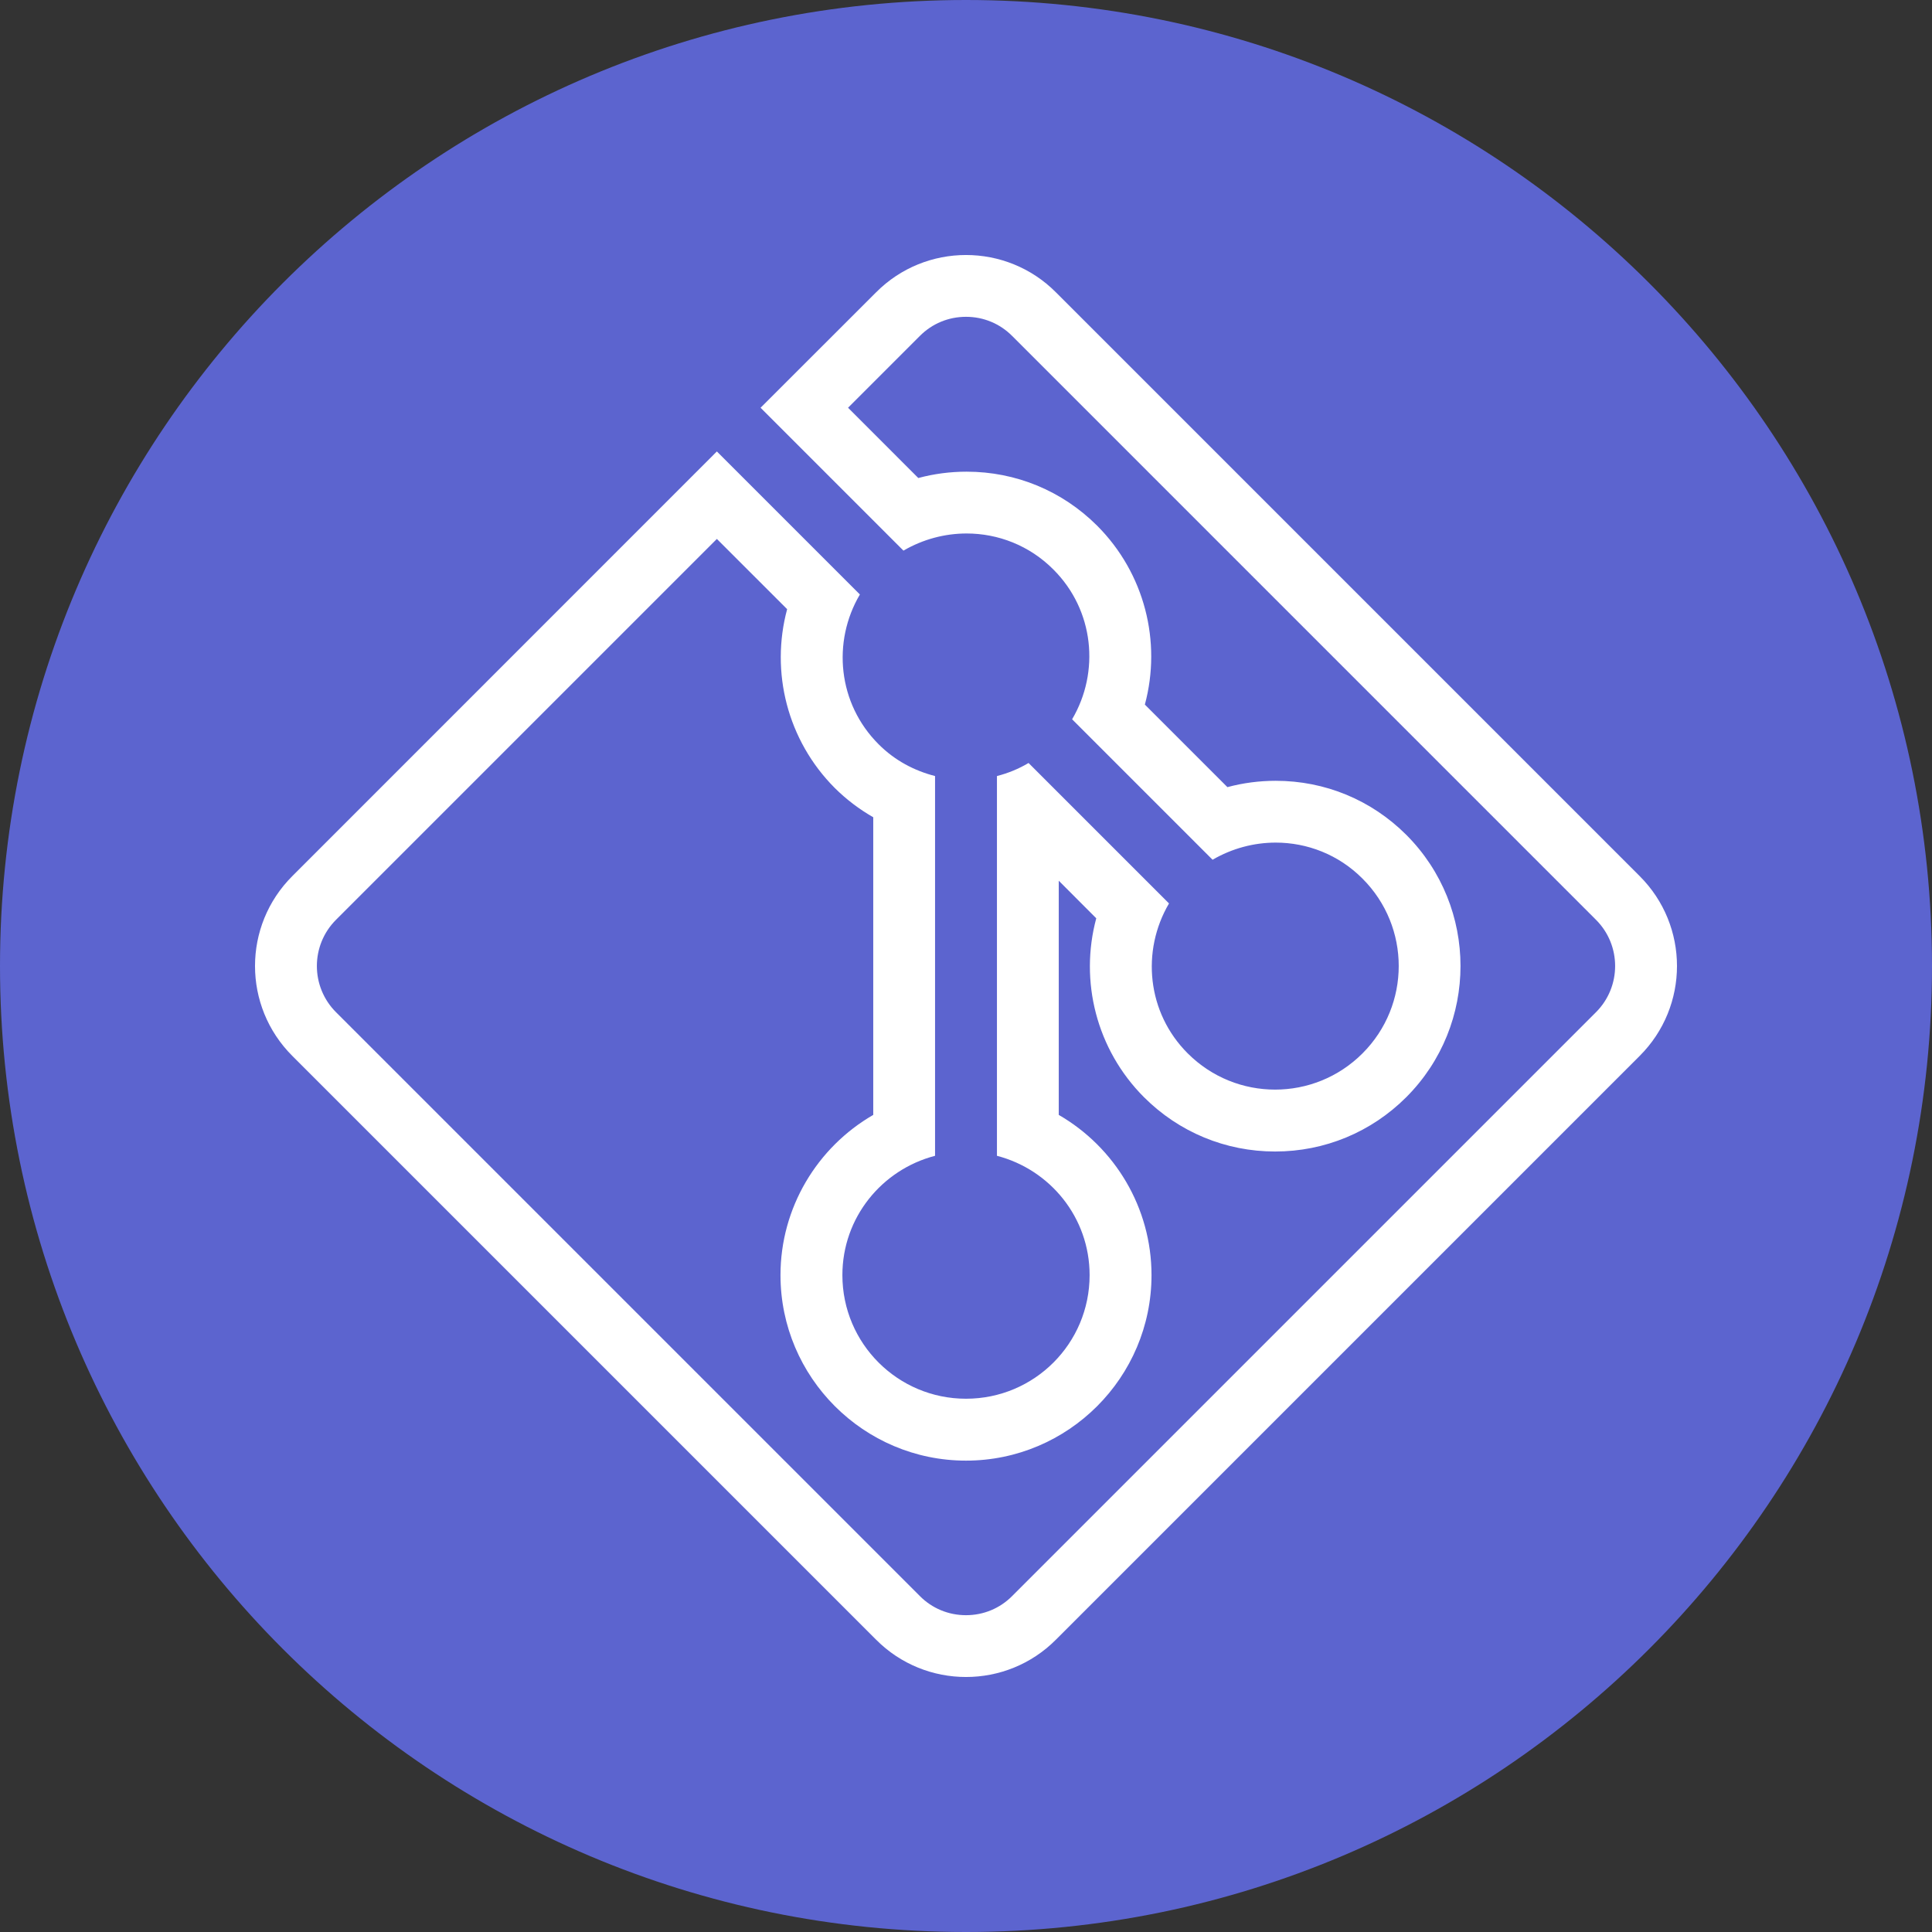<?xml version="1.0" encoding="UTF-8"?>
<svg xmlns="http://www.w3.org/2000/svg" xmlns:xlink="http://www.w3.org/1999/xlink" viewBox="0 0 100 100" width="100px" height="100px">
<rect x="0" y="0" width="100" height="100" fill="#333333" stroke="none"/>
<g id="surface155917242">
<path style=" stroke:none;fill-rule:nonzero;fill:rgb(36.078%,39.216%,81.176%);fill-opacity:1;" d="M 50 100 C 22.387 100 0 77.613 0 50 C 0 22.387 22.387 0 50 0 C 77.613 0 100 22.387 100 50 C 100 77.613 77.613 100 50 100 Z M 50 100 "/>
<path style=" stroke:none;fill-rule:nonzero;fill:rgb(100%,100%,100%);fill-opacity:1;" d="M 50 16.398 C 50.906 16.398 51.758 16.75 52.395 17.395 L 82.605 47.605 C 83.93 48.926 83.93 51.074 82.605 52.395 L 52.395 82.605 C 51.758 83.25 50.906 83.602 50 83.602 C 49.094 83.602 48.242 83.25 47.605 82.605 L 17.395 52.395 C 16.07 51.074 16.07 48.926 17.395 47.605 L 37.105 27.895 L 40.742 31.531 C 39.867 34.781 40.75 38.324 43.211 40.789 C 43.801 41.375 44.469 41.883 45.199 42.301 L 45.199 57.707 C 42.289 59.387 40.398 62.52 40.398 66 C 40.398 71.293 44.707 75.602 50 75.602 C 55.293 75.602 59.602 71.293 59.602 66 C 59.602 62.52 57.711 59.387 54.801 57.707 L 54.801 45.586 L 56.742 47.531 C 55.867 50.781 56.75 54.324 59.211 56.789 C 61.023 58.602 63.438 59.602 66 59.602 C 68.562 59.602 70.977 58.602 72.789 56.789 C 76.531 53.043 76.531 46.957 72.789 43.211 C 70.98 41.406 68.586 40.414 66.031 40.414 C 65.188 40.414 64.344 40.523 63.531 40.742 L 59.258 36.469 C 60.133 33.219 59.25 29.676 56.789 27.211 C 54.98 25.406 52.586 24.414 50.031 24.414 C 49.188 24.414 48.344 24.523 47.531 24.742 L 43.895 21.105 L 47.605 17.395 C 48.242 16.75 49.094 16.398 50 16.398 M 50 13.199 C 48.312 13.199 46.625 13.844 45.344 15.133 L 39.367 21.105 L 46.762 28.5 C 47.77 27.914 48.898 27.613 50.031 27.613 C 51.656 27.613 53.281 28.23 54.523 29.477 C 56.633 31.582 56.938 34.781 55.492 37.23 L 62.762 44.5 C 63.77 43.914 64.898 43.613 66.031 43.613 C 67.656 43.613 69.281 44.23 70.523 45.477 C 73.023 47.977 73.023 52.023 70.523 54.523 C 69.273 55.773 67.637 56.398 66 56.398 C 64.363 56.398 62.727 55.773 61.477 54.523 C 59.367 52.418 59.062 49.219 60.508 46.762 L 53.238 39.492 C 52.719 39.801 52.168 40.023 51.602 40.168 L 51.602 59.824 C 54.355 60.539 56.398 63.02 56.398 66 C 56.398 69.539 53.539 72.398 50 72.398 C 46.469 72.398 43.602 69.539 43.602 66 C 43.602 63.02 45.645 60.539 48.398 59.824 L 48.398 40.168 C 47.332 39.895 46.312 39.363 45.477 38.523 C 43.367 36.418 43.062 33.219 44.508 30.77 L 37.105 23.367 L 15.133 45.344 C 12.555 47.914 12.555 52.086 15.133 54.656 L 45.344 84.867 C 46.625 86.156 48.312 86.801 50 86.801 C 51.688 86.801 53.375 86.156 54.656 84.867 L 84.867 54.656 C 87.445 52.086 87.445 47.914 84.867 45.344 L 54.656 15.133 C 53.375 13.844 51.688 13.199 50 13.199 Z M 50 13.199 "/>
</g>
</svg>
